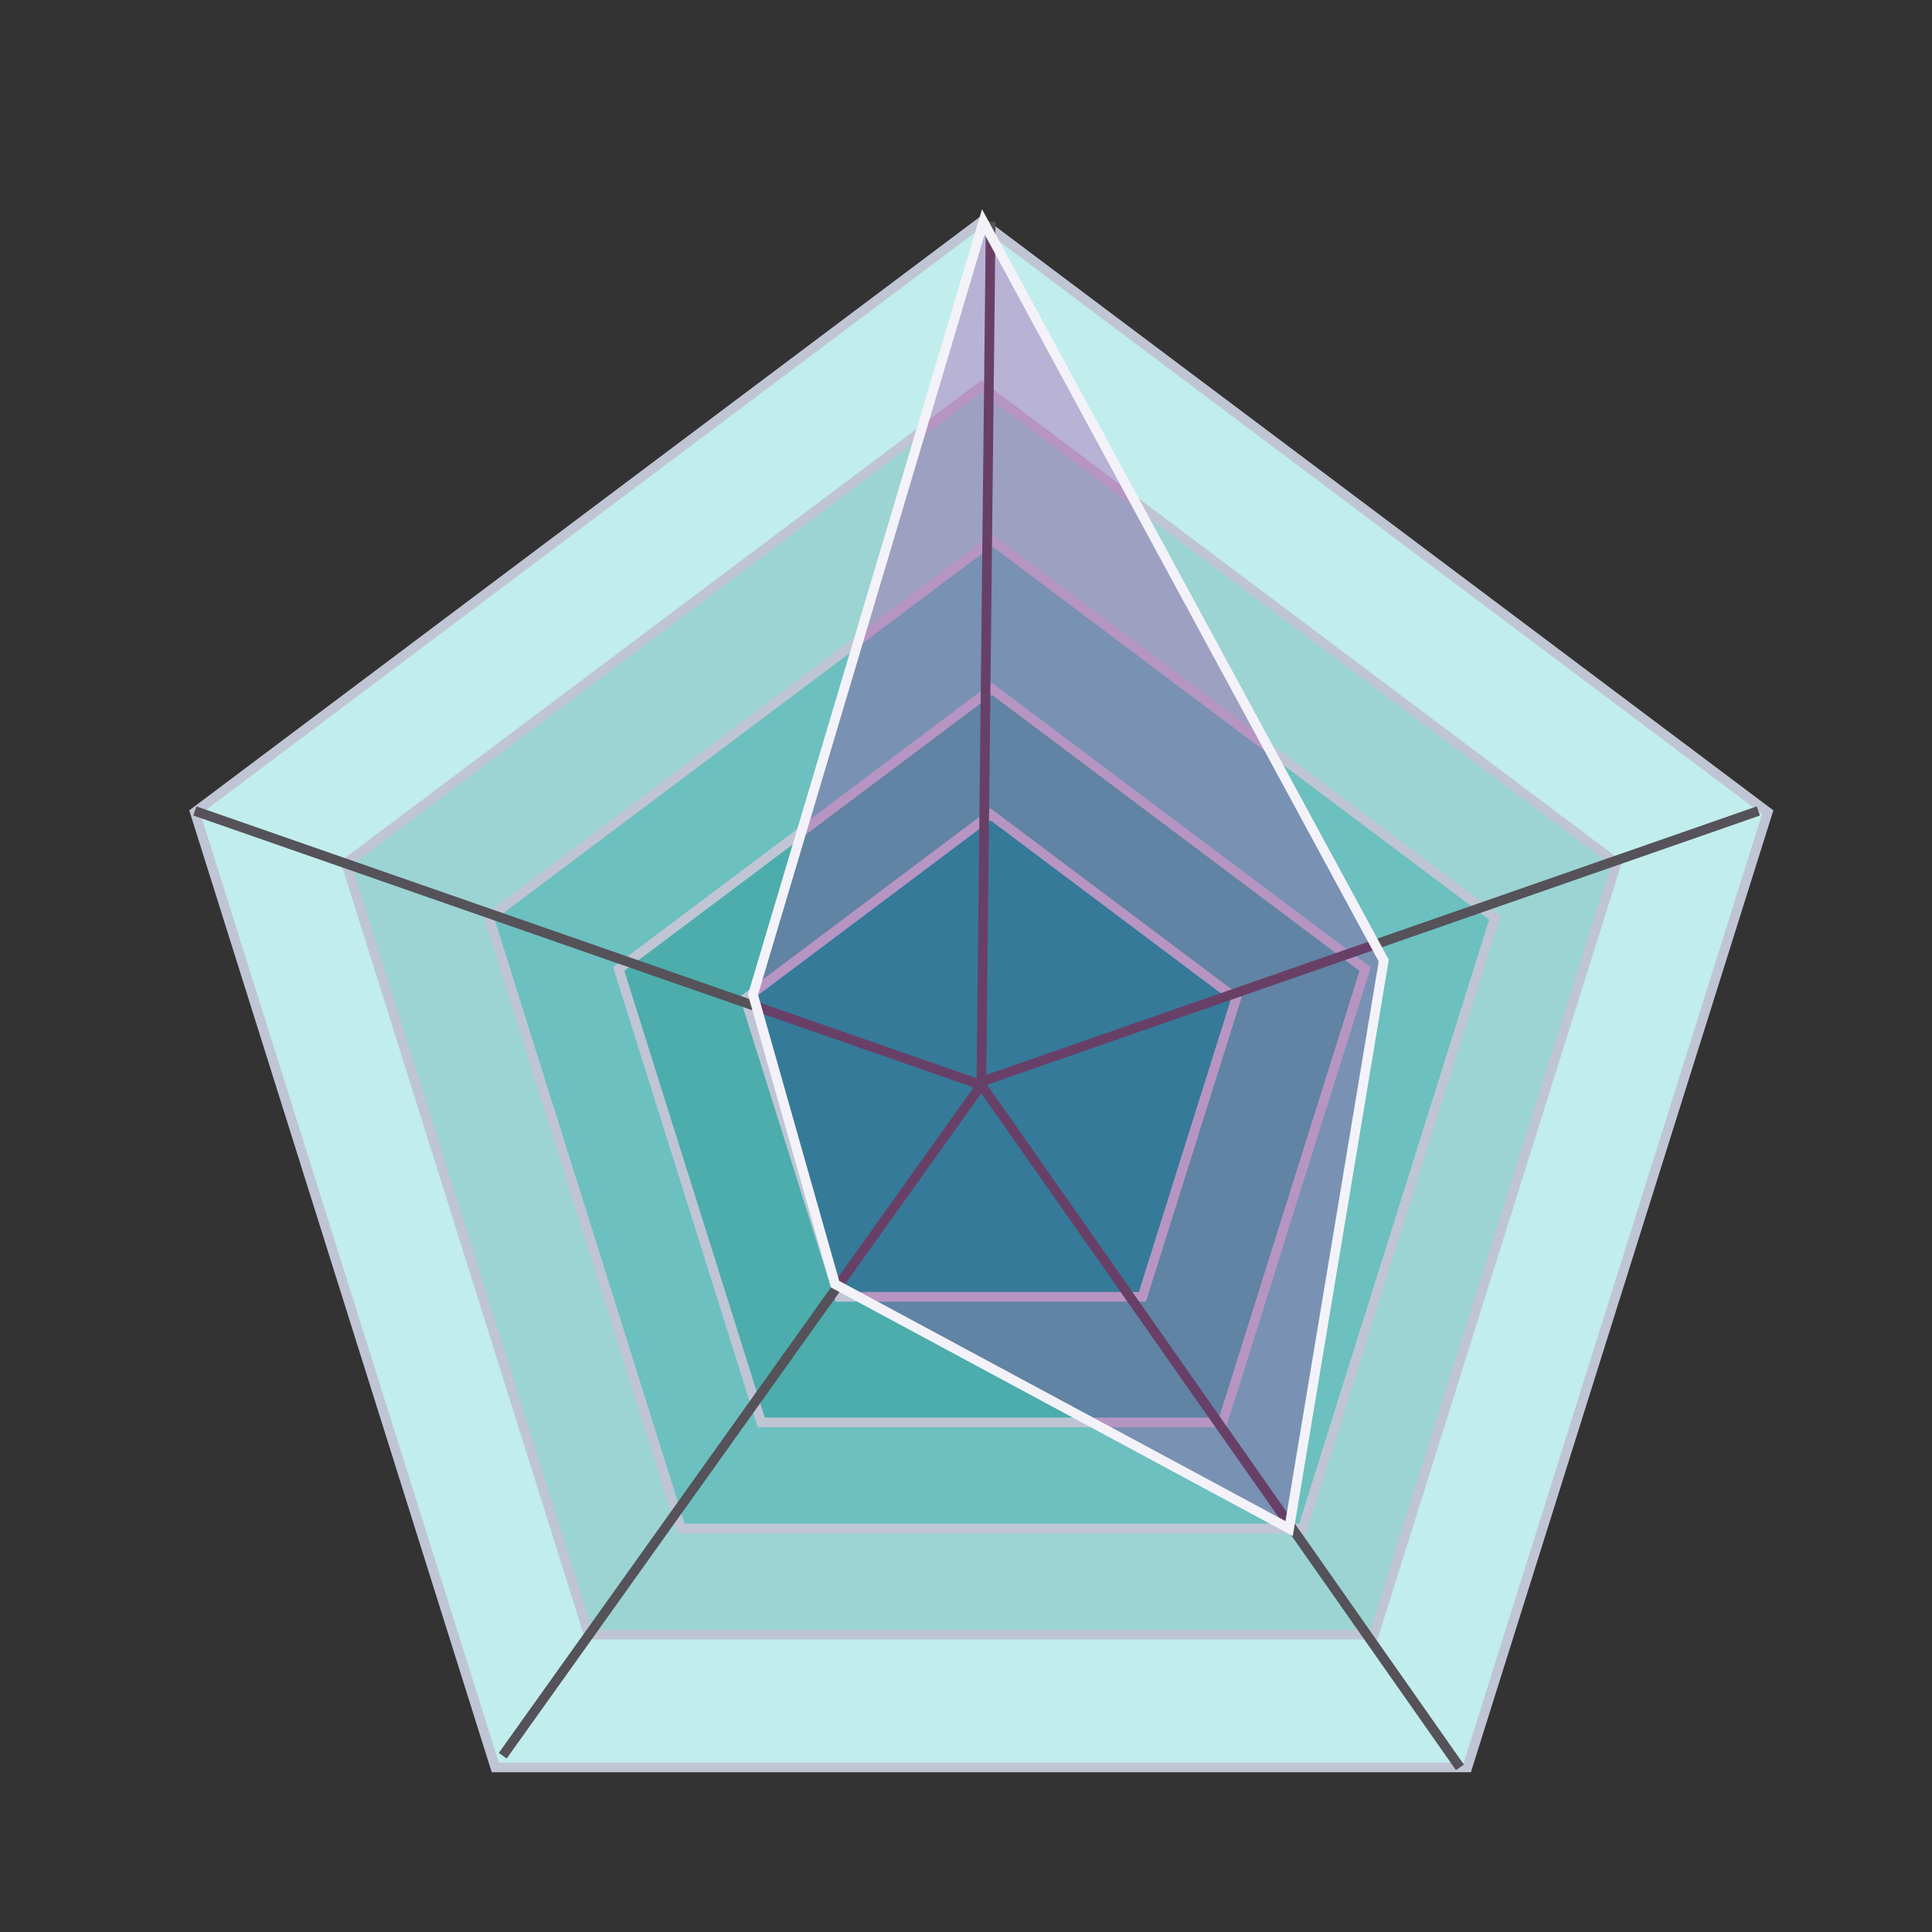 <svg version="1.1" xmlns="http://www.w3.org/2000/svg" xmlns:xlink="http://www.w3.org/1999/xlink" preserveAspectRatio="xMidYMid meet" viewBox="0 0 400 400" width="400" height="400">
  <rect x="0" y="0" width="400" height="400" fill="#333333" stroke="none"/>
  <defs>
    <path d="M40.35 168.15L203.17 45.92L365.99 168.15L303.8 365.92L102.54 365.92L40.35 168.15Z" id="pent1"></path>
    <path d="M71.66 178.71L203.17 79.99L334.68 178.71L284.45 338.45L121.9 338.45L71.66 178.71Z" id="pent2"></path>
    <path d="M101.26 190.01L205.37 111.85L309.48 190.01L269.71 316.47L141.03 316.47L101.26 190.01Z" id="pent3"></path>
    <path d="M128.1 200.63L205.37 142.62L282.64 200.63L253.13 294.49L157.61 294.49L128.1 200.63Z" id="pent4"></path>
    <path d="M154.3 206.77L205.11 168.62L255.93 206.77L236.52 268.49L173.71 268.49L154.3 206.77Z" id="pent5"></path>
    <path d="M40.35 167.9L203.17 224.63" id="line1"></path>
    <path d="M364.05 167.9L201.23 224.63" id="line2"></path>
    <path d="M104.09 363.5L203.17 224.63" id="line3"></path>
    <path d="M302.26 365.92L203.17 224.63" id="line4"></path>
    <path d="M205.11 45.92L203.17 224.63" id="line5"></path>
    <path d="M286.49 198.88L266.9 316.47L172.9 265.88L155.9 205.92L203.59 45.92L286.49 198.88Z" id="figure">
	<animate dur="6s" repeatCount="indefinite" attributeName="d" values="M286.49 198.88L266.9 316.47L172.9 265.88L155.9 205.92L203.59 45.92L286.49 198.88Z;M282.64 200L233.93 265.92L117.96 341.71L104.09 192.73L203.59 104.16L282.64 200Z;M365.99 174.73L268 316.47L157.52 298.57L104.09 191.63L205.37 191.63L365.99 174.73Z;M286.49 198.88L266.9 316.47L172.9 265.88L155.9 205.92L203.59 45.92L286.49 198.88Z;" fill="freeze"
      calcMode="spline"
      keySplines="0.4 0 0.2 1; 0.4 0 0.2 1; 0.4 0 0.2 1"/>
    </path>
    
  </defs>
  <g><g><g><use xlink:href="#pent1" opacity="1" fill="#c1eded" fill-opacity="1"></use><g><use xlink:href="#pent1" opacity="1" fill-opacity="0" stroke="#bfc5d4" stroke-width="2" stroke-opacity="1"></use></g></g><g><use xlink:href="#pent2" opacity="1" fill="#9cd4d3" fill-opacity="1"></use><g><use xlink:href="#pent2" opacity="1" fill-opacity="0" stroke="#bfc5d4" stroke-width="2" stroke-opacity="1"></use></g></g><g><use xlink:href="#pent3" opacity="1" fill="#6cc0bf" fill-opacity="1"></use><g><use xlink:href="#pent3" opacity="1" fill-opacity="0" stroke="#bfc5d4" stroke-width="2" stroke-opacity="1"></use></g></g><g><use xlink:href="#pent4" opacity="1" fill="#4cadac" fill-opacity="1"></use><g><use xlink:href="#pent4" opacity="1" fill-opacity="0" stroke="#bfc5d4" stroke-width="2" stroke-opacity="1"></use></g></g><g><use xlink:href="#pent5" opacity="1" fill="#12a09e" fill-opacity="1"></use><g><use xlink:href="#pent5" opacity="1" fill-opacity="0" stroke="#bfc5d4" stroke-width="2" stroke-opacity="1"></use></g></g><g><g><use xlink:href="#line1" opacity="1" fill-opacity="0" stroke="#555259" stroke-width="2" stroke-opacity="1"></use></g></g><g><g><use xlink:href="#line2" opacity="1" fill-opacity="0" stroke="#555259" stroke-width="2" stroke-opacity="1"></use></g></g><g><g><use xlink:href="#line3" opacity="1" fill-opacity="0" stroke="#555259" stroke-width="2" stroke-opacity="1"></use></g></g><g><g><use xlink:href="#line4" opacity="1" fill-opacity="0" stroke="#555259" stroke-width="2" stroke-opacity="1"></use></g></g><g><g><use xlink:href="#line5" opacity="1" fill-opacity="0" stroke="#555259" stroke-width="2" stroke-opacity="1"></use></g></g><g><use xlink:href="#figure" opacity="1" fill="#a00f8f" fill-opacity="0.26"></use><g><use xlink:href="#figure" opacity="1" fill-opacity="0" stroke="#f4f2f9" stroke-width="2" stroke-opacity="1"></use></g></g></g></g></svg>
